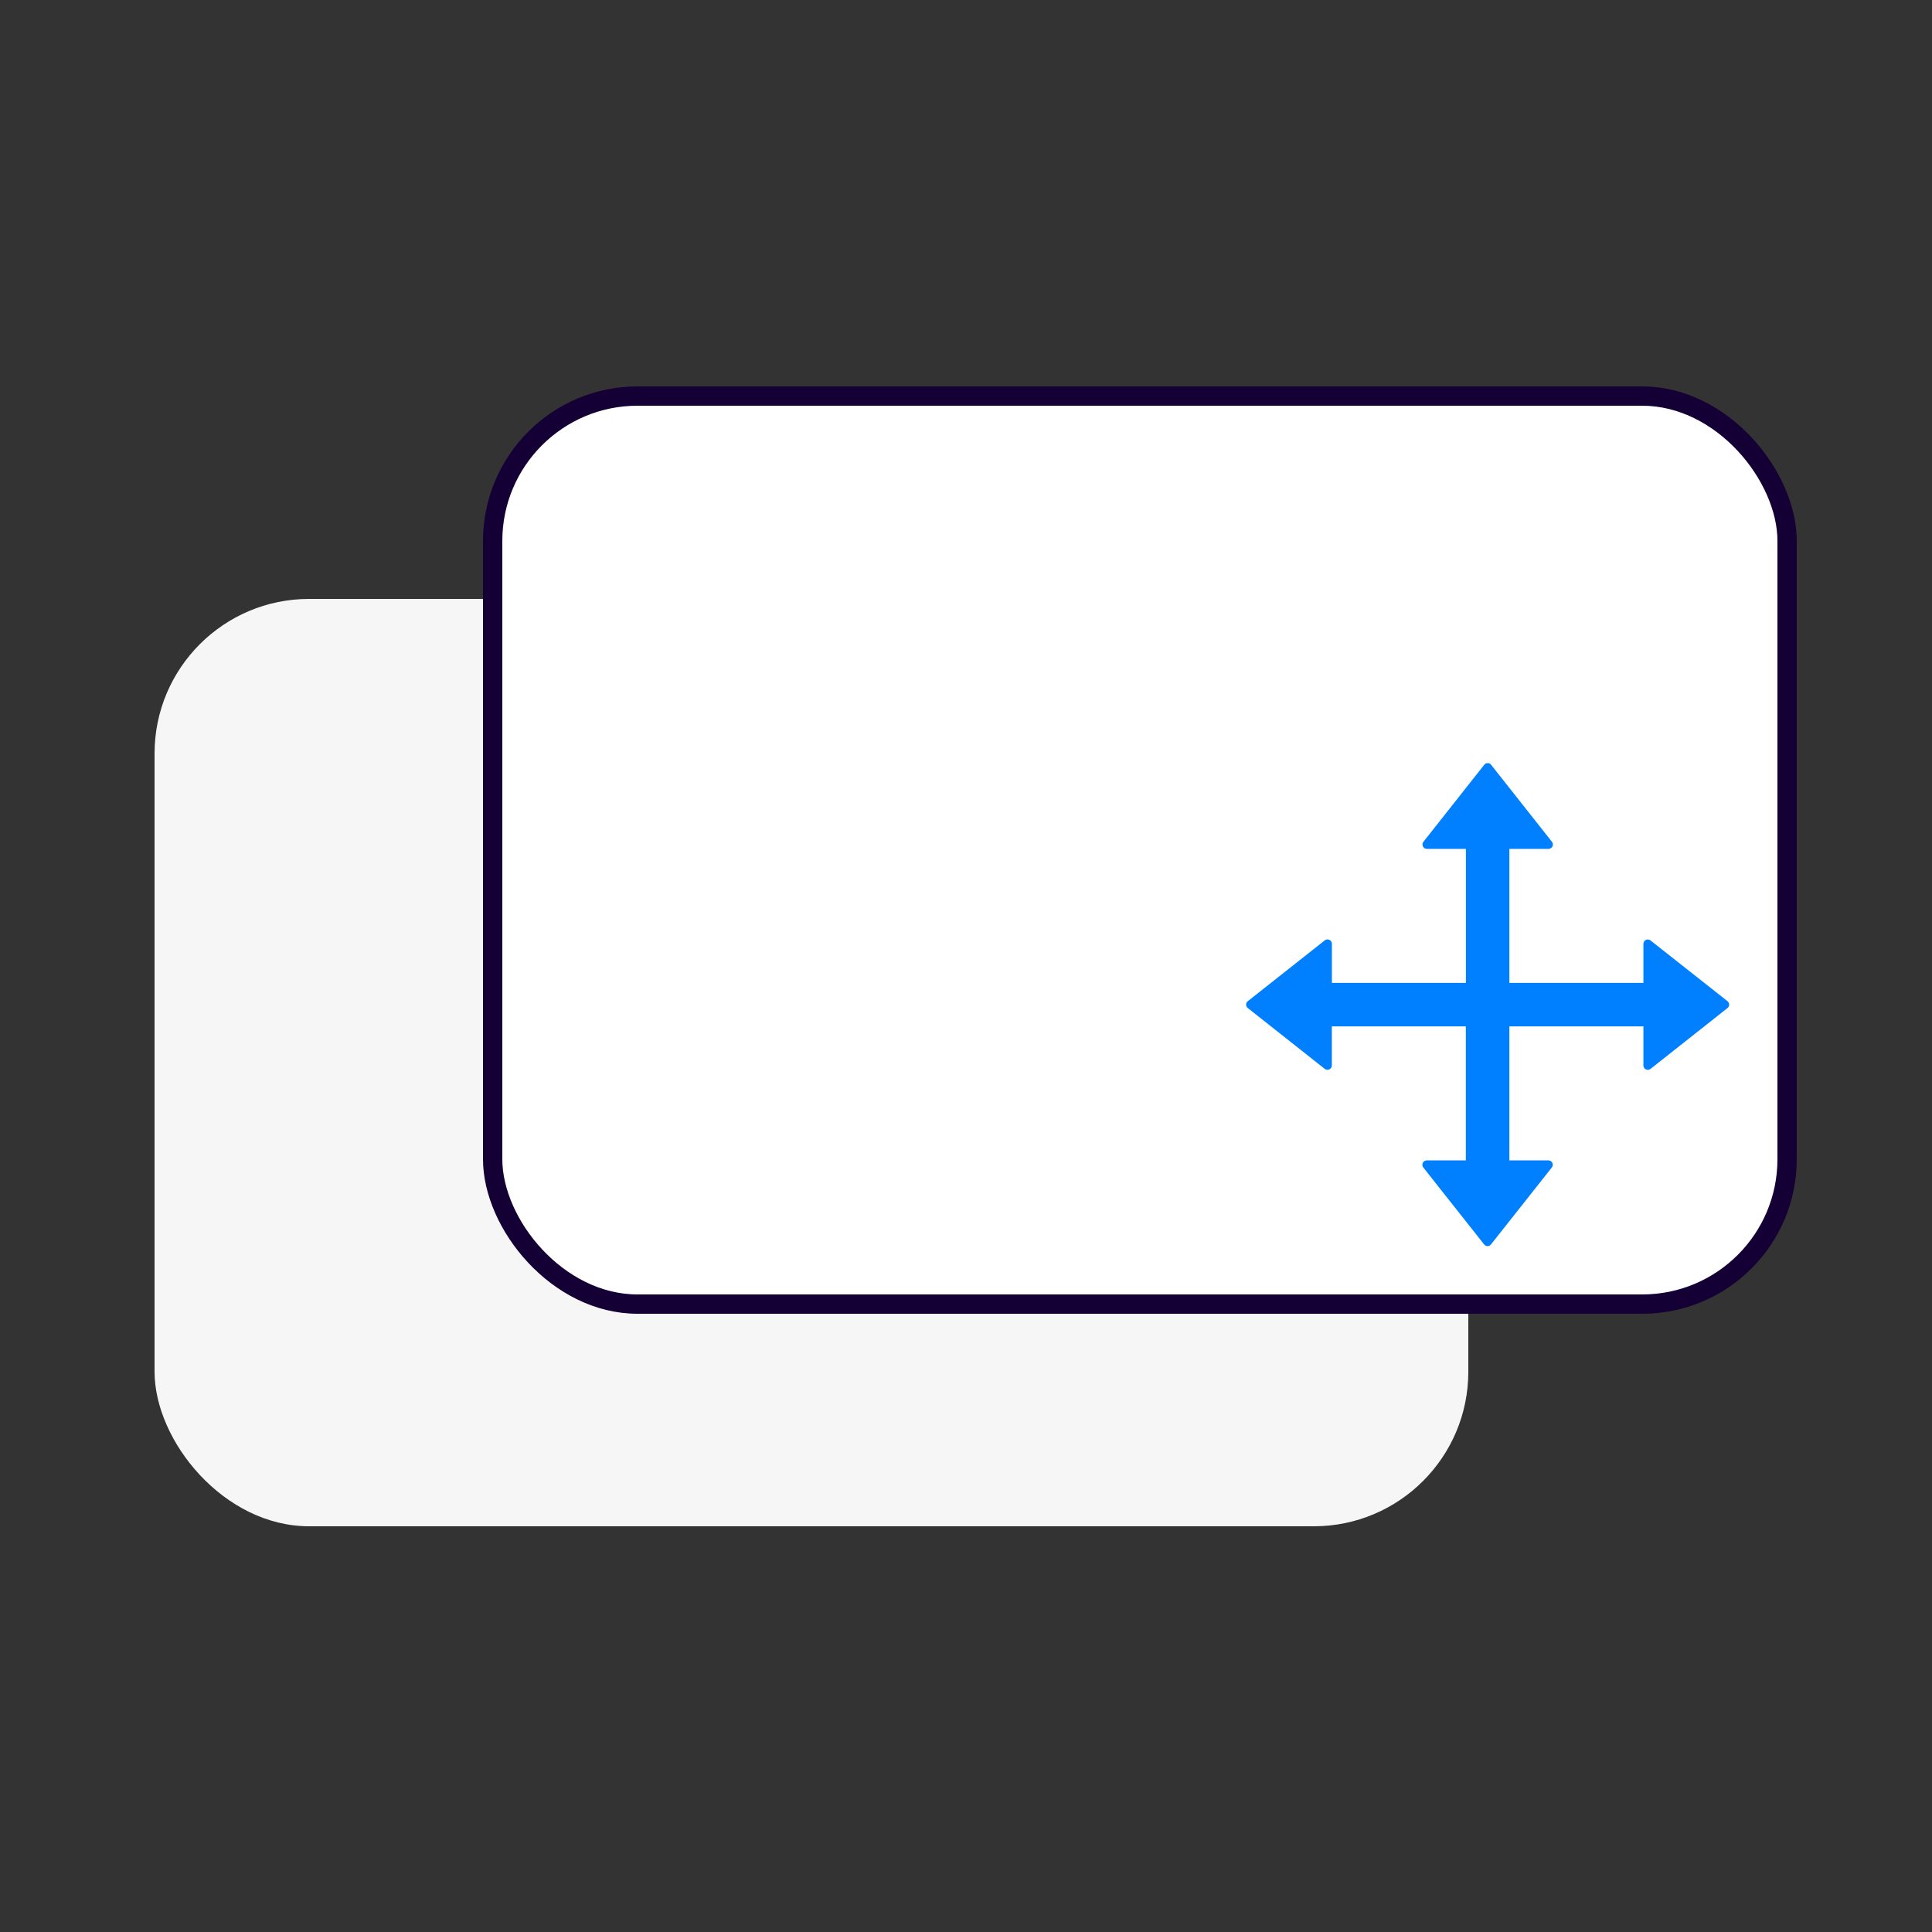 <svg width="100" height="100" viewBox="0 0 100 100" fill="none" xmlns="http://www.w3.org/2000/svg">
<rect x="0" y="0" width="100" height="100" fill="#333333" stroke="none"/>
<rect x="8" y="31" width="68" height="48" rx="8" fill="#F6F6F6"/>
<rect x="25.5" y="20.5" width="67" height="47" rx="7.5" fill="white" stroke="#150035"/>
<path d="M89.416 51.822L85.428 48.675C85.395 48.649 85.355 48.633 85.313 48.628C85.271 48.623 85.228 48.631 85.19 48.65C85.152 48.668 85.12 48.697 85.097 48.733C85.075 48.769 85.063 48.811 85.063 48.853V50.875H78.125V43.938H80.15C80.338 43.938 80.444 43.719 80.329 43.572L77.178 39.584C77.158 39.557 77.131 39.536 77.1 39.52C77.07 39.505 77.036 39.498 77.002 39.498C76.968 39.498 76.934 39.505 76.904 39.52C76.873 39.536 76.846 39.557 76.825 39.584L73.675 43.572C73.649 43.605 73.633 43.645 73.628 43.688C73.624 43.73 73.631 43.772 73.65 43.81C73.668 43.849 73.697 43.881 73.733 43.903C73.769 43.926 73.811 43.938 73.853 43.938H75.875V50.875H68.938V48.85C68.938 48.663 68.719 48.556 68.572 48.672L64.585 51.822C64.558 51.843 64.536 51.87 64.521 51.9C64.506 51.931 64.498 51.964 64.498 51.998C64.498 52.032 64.506 52.066 64.521 52.097C64.536 52.127 64.558 52.154 64.585 52.175L68.569 55.325C68.716 55.441 68.935 55.337 68.935 55.147V53.125H75.872V60.062H73.847C73.66 60.062 73.553 60.281 73.669 60.428L76.819 64.412C76.91 64.528 77.085 64.528 77.172 64.412L80.322 60.428C80.438 60.281 80.335 60.062 80.144 60.062H78.125V53.125H85.063V55.15C85.063 55.337 85.282 55.444 85.428 55.328L89.413 52.178C89.44 52.157 89.462 52.13 89.477 52.099C89.492 52.069 89.5 52.035 89.5 52.001C89.5 51.967 89.493 51.933 89.478 51.902C89.464 51.871 89.442 51.843 89.416 51.822V51.822Z" fill="#007FFF"/>
</svg>
